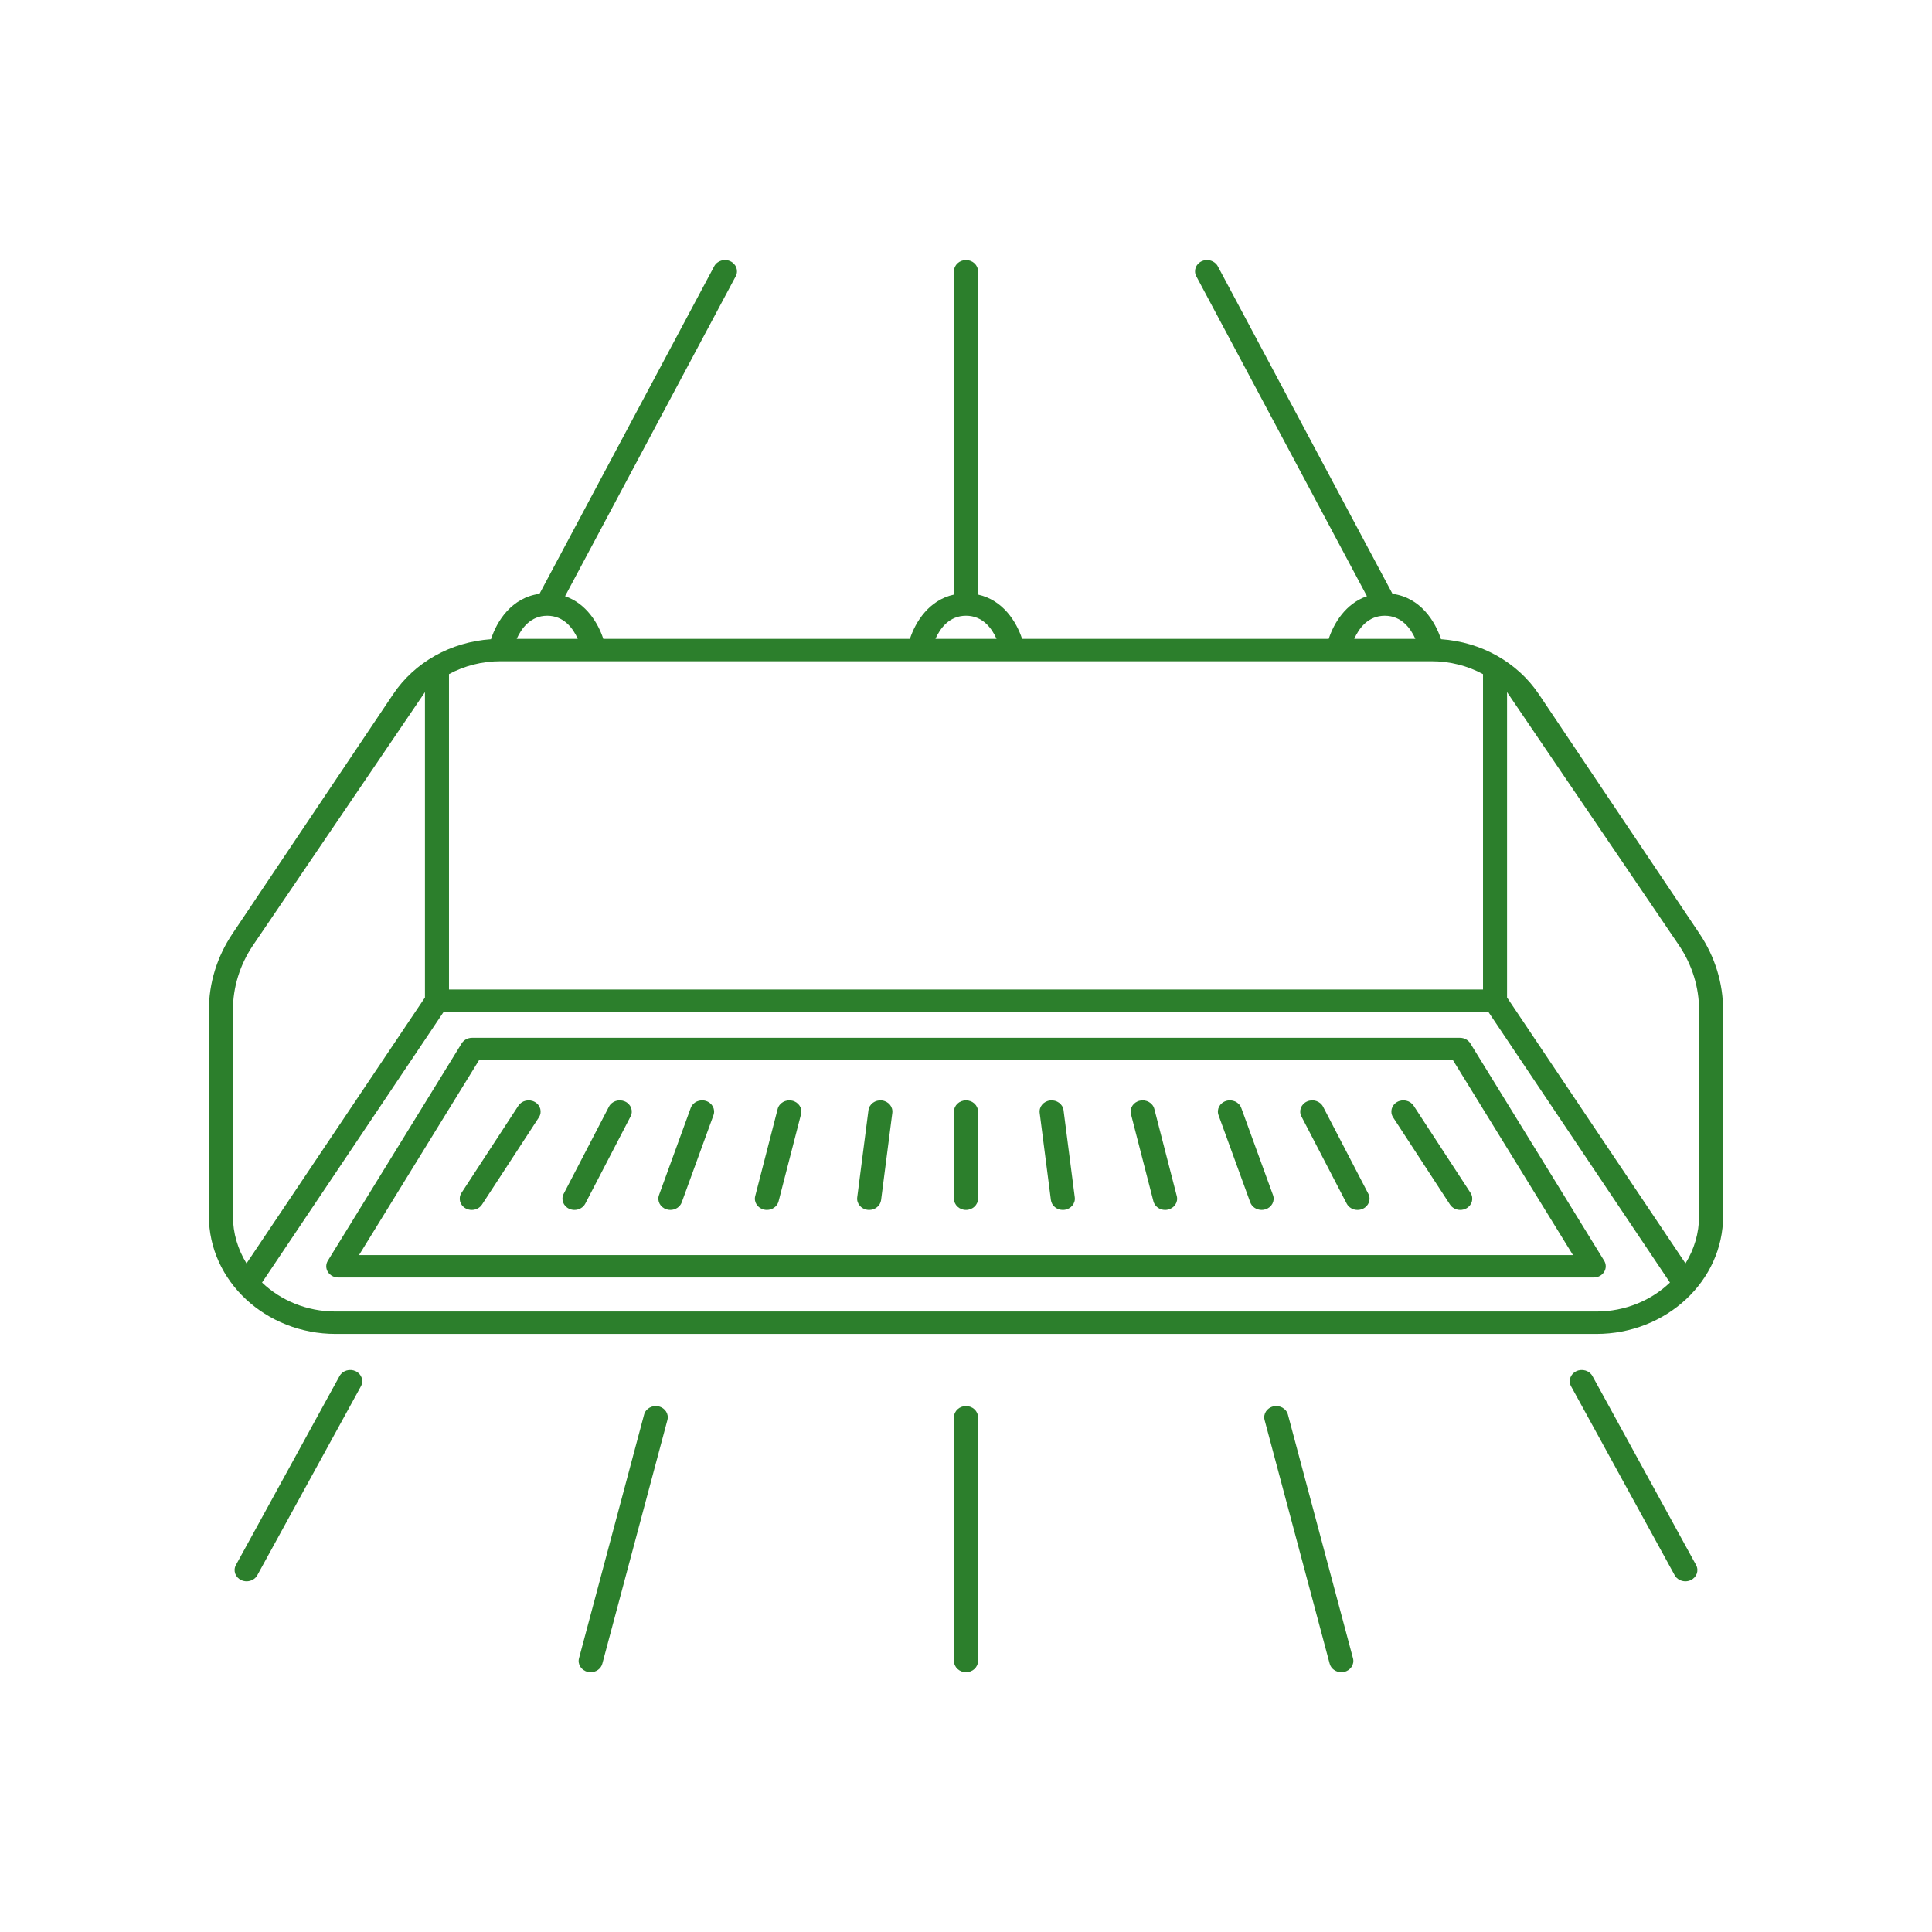 <?xml version="1.0" encoding="UTF-8" standalone="no" ?>
<!DOCTYPE svg PUBLIC "-//W3C//DTD SVG 1.1//EN" "http://www.w3.org/Graphics/SVG/1.1/DTD/svg11.dtd">
<svg xmlns="http://www.w3.org/2000/svg" xmlns:xlink="http://www.w3.org/1999/xlink" version="1.1" width="500" height="500" viewBox="0 0 500 500" xml:space="preserve">
<desc>Created with Fabric.js 5.3.0</desc>
<defs>
</defs>
<g transform="matrix(1.386 0 0 1.386 250 250)" id="vp-F18Jk0eF__7RPTqZMS"  >
<g style="" vector-effect="non-scaling-stroke"   >
		<g transform="matrix(0.561 0 0 0.523 0 -31.559)" id="5zvkL7ZyfyE2CGARuhAJU"  >
<path style="stroke: none; stroke-width: 1; stroke-dasharray: none; stroke-linecap: butt; stroke-dashoffset: 0; stroke-linejoin: miter; stroke-miterlimit: 4; fill: rgb(44,127,44); fill-rule: nonzero; opacity: 1;" vector-effect="non-scaling-stroke"  transform=" translate(-252, -191.7)" d="M 496.156 240.515 L 442.687 155.037 C 435.497 143.543 423.478 136.355 410.098 135.364 C 408.178 128.97 403.274 120.504 393.963 119.17 L 335.81 2.221 C 334.826 0.242 332.425 -0.564 330.448 0.42 C 328.469 1.403 327.663 3.804 328.647 5.782 L 385.451 120.018 C 378.357 122.626 374.421 129.68 372.726 135.234 L 270.667 135.234 C 268.823 129.193 264.327 121.376 256 119.439 L 256 4.001 C 256 1.792 254.209 0.001 252 0.001 C 249.791 0.001 248 1.792 248 4.001 L 248 119.439 C 239.672 121.376 235.177 129.193 233.333 135.234 L 131.275 135.234 C 129.579 129.68 125.643 122.627 118.55 120.018 L 175.353 5.782 C 176.337 3.804 175.531 1.403 173.552 0.42 C 171.576 -0.564 169.174 0.241 168.19 2.221 L 110.037 119.17 C 100.725 120.505 95.822 128.97 93.902 135.364 C 80.522 136.355 68.503 143.543 61.313 155.037 L 7.844 240.515 C 2.712 248.718 0 258.166 0 267.837 L 0 341.295 C 0 364.511 18.92 383.399 42.176 383.399 L 461.824 383.399 C 485.08 383.399 504 364.511 504 341.295 L 504 267.837 C 504 258.166 501.288 248.718 496.156 240.515 z M 391.385 126.984 C 391.388 126.984 391.391 126.985 391.395 126.985 C 391.397 126.985 391.399 126.984 391.4 126.984 C 396.994 126.989 400.02 131.533 401.559 135.235 L 381.225 135.235 C 382.764 131.533 385.79 126.987 391.385 126.984 z M 252 126.983 C 257.599 126.983 260.627 131.531 262.167 135.234 L 241.833 135.234 C 243.373 131.531 246.401 126.983 252 126.983 z M 112.6 126.984 C 112.602 126.984 112.604 126.985 112.605 126.985 C 112.608 126.985 112.612 126.984 112.615 126.984 C 118.211 126.988 121.237 131.535 122.776 135.235 L 102.456 135.235 C 104.004 131.538 107.039 126.988 112.6 126.984 z M 79.916 147.835 C 85.034 144.867 90.917 143.234 97.086 143.234 L 406.913 143.234 C 413.082 143.234 418.966 144.867 424.083 147.835 L 424.083 260.432 L 79.916 260.432 L 79.916 147.835 z M 8 341.295 L 8 267.837 C 8 259.668 10.292 251.687 14.626 244.756 L 71.916 154.264 L 71.916 263.284 L 12.527 358.225 C 9.653 353.232 8 347.454 8 341.295 z M 461.824 375.399 L 42.176 375.399 C 32.582 375.399 23.905 371.428 17.692 365.054 L 78.132 268.432 L 425.868 268.432 L 486.308 365.054 C 480.095 371.428 471.418 375.399 461.824 375.399 z M 496 341.295 C 496 347.455 494.347 353.233 491.473 358.225 L 432.084 263.284 L 432.084 154.264 L 489.374 244.756 C 493.708 251.686 496 259.667 496 267.837 L 496 341.295 z" stroke-linecap="round" />
</g>
		<g transform="matrix(0.561 0 0 0.523 -0 35.783)" id="AVKAsD2pIDIbNzdIUGmTJ"  >
<path style="stroke: none; stroke-width: 1; stroke-dasharray: none; stroke-linecap: butt; stroke-dashoffset: 0; stroke-linejoin: miter; stroke-miterlimit: 4; fill: rgb(44,127,44); fill-rule: nonzero; opacity: 1;" vector-effect="non-scaling-stroke"  transform=" translate(-252, -320.373)" d="M 419.871 279.591 C 419.158 278.348 417.834 277.582 416.402 277.582 L 87.599 277.582 C 86.166 277.582 84.843 278.348 84.13 279.591 L 39.595 357.173 C 38.885 358.411 38.887 359.933 39.603 361.169 C 40.318 362.404 41.637 363.165 43.064 363.165 L 460.936 363.165 C 462.363 363.165 463.683 362.404 464.397 361.169 C 465.112 359.934 465.115 358.411 464.405 357.173 L 419.871 279.591 z M 49.972 355.163 L 89.914 285.581 L 414.085 285.581 L 454.027 355.163 L 49.972 355.163 z" stroke-linecap="round" />
</g>
		<g transform="matrix(0.561 0 0 0.523 -86.979 35.317)" id="uQN9v0QE5ygfwWWjBu3iE"  >
<path style="stroke: none; stroke-width: 1; stroke-dasharray: none; stroke-linecap: butt; stroke-dashoffset: 0; stroke-linejoin: miter; stroke-miterlimit: 4; fill: rgb(44,127,44); fill-rule: nonzero; opacity: 1;" vector-effect="non-scaling-stroke"  transform=" translate(-97.049, -319.483)" d="M 108.593 300.505 C 106.706 299.358 104.245 299.956 103.097 301.844 L 84.167 332.964 C 83.019 334.851 83.618 337.312 85.506 338.46 C 86.155 338.855 86.872 339.043 87.581 339.043 C 88.931 339.043 90.249 338.359 91.002 337.121 L 109.932 306.001 C 111.08 304.114 110.48 301.653 108.593 300.505 z" stroke-linecap="round" />
</g>
		<g transform="matrix(0.561 0 0 0.523 -68.88 35.316)" id="OhQt89auaTCmG13QgFB0h"  >
<path style="stroke: none; stroke-width: 1; stroke-dasharray: none; stroke-linecap: butt; stroke-dashoffset: 0; stroke-linejoin: miter; stroke-miterlimit: 4; fill: rgb(44,127,44); fill-rule: nonzero; opacity: 1;" vector-effect="non-scaling-stroke"  transform=" translate(-129.292, -319.482)" d="M 138.572 300.322 C 136.584 299.359 134.191 300.19 133.228 302.178 L 118.157 333.298 C 117.194 335.286 118.025 337.679 120.013 338.642 C 120.575 338.914 121.169 339.043 121.754 339.043 C 123.239 339.043 124.666 338.212 125.357 336.786 L 140.428 305.666 C 141.391 303.678 140.56 301.285 138.572 300.322 z" stroke-linecap="round" />
</g>
		<g transform="matrix(0.561 0 0 0.523 -52.239 35.316)" id="bSGW2PG0zpFsTubnOFVwG"  >
<path style="stroke: none; stroke-width: 1; stroke-dasharray: none; stroke-linecap: butt; stroke-dashoffset: 0; stroke-linejoin: miter; stroke-miterlimit: 4; fill: rgb(44,127,44); fill-rule: nonzero; opacity: 1;" vector-effect="non-scaling-stroke"  transform=" translate(-158.938, -319.482)" d="M 165.503 300.134 C 163.413 299.424 161.14 300.545 160.43 302.637 L 149.87 333.757 C 149.161 335.849 150.281 338.12 152.373 338.83 C 152.799 338.975 153.232 339.043 153.659 339.043 C 155.326 339.043 156.881 337.993 157.447 336.327 L 168.007 305.207 C 168.715 303.116 167.595 300.844 165.503 300.134 z" stroke-linecap="round" />
</g>
		<g transform="matrix(0.561 0 0 0.523 -35.082 35.316)" id="Lbln9NjIVMy8zr-jq06W9"  >
<path style="stroke: none; stroke-width: 1; stroke-dasharray: none; stroke-linecap: butt; stroke-dashoffset: 0; stroke-linejoin: miter; stroke-miterlimit: 4; fill: rgb(44,127,44); fill-rule: nonzero; opacity: 1;" vector-effect="non-scaling-stroke"  transform=" translate(-189.502, -319.482)" d="M 194.173 300.033 C 192.026 299.516 189.866 300.84 189.35 302.988 L 181.875 334.108 C 181.359 336.256 182.682 338.416 184.83 338.931 C 185.144 339.007 185.458 339.043 185.768 339.043 C 187.575 339.043 189.213 337.81 189.654 335.976 L 197.129 304.856 C 197.644 302.708 196.321 300.549 194.173 300.033 z" stroke-linecap="round" />
</g>
		<g transform="matrix(0.561 0 0 0.523 -17.035 35.317)" id="DsdDeKVW2txWUCvti04bd"  >
<path style="stroke: none; stroke-width: 1; stroke-dasharray: none; stroke-linecap: butt; stroke-dashoffset: 0; stroke-linejoin: miter; stroke-miterlimit: 4; fill: rgb(44,127,44); fill-rule: nonzero; opacity: 1;" vector-effect="non-scaling-stroke"  transform=" translate(-221.652, -319.484)" d="M 223.998 299.951 C 221.804 299.694 219.813 301.253 219.549 303.446 L 215.812 334.566 C 215.549 336.759 217.113 338.751 219.307 339.015 C 219.469 339.034 219.63 339.044 219.789 339.044 C 221.785 339.044 223.512 337.552 223.756 335.521 L 227.493 304.401 C 227.756 302.206 226.191 300.214 223.998 299.951 z" stroke-linecap="round" />
</g>
		<g transform="matrix(0.561 0 0 0.523 86.979 35.316)" id="K5ifFFWl2i-sm6U_TRxDZ"  >
<path style="stroke: none; stroke-width: 1; stroke-dasharray: none; stroke-linecap: butt; stroke-dashoffset: 0; stroke-linejoin: miter; stroke-miterlimit: 4; fill: rgb(44,127,44); fill-rule: nonzero; opacity: 1;" vector-effect="non-scaling-stroke"  transform=" translate(-406.95, -319.483)" d="M 395.407 300.505 C 393.519 301.653 392.92 304.114 394.068 306.001 L 412.998 337.121 C 413.751 338.359 415.069 339.043 416.419 339.043 C 417.127 339.043 417.844 338.855 418.494 338.46 C 420.382 337.312 420.981 334.851 419.833 332.964 L 400.903 301.844 C 399.756 299.957 397.296 299.357 395.407 300.505 z" stroke-linecap="round" />
</g>
		<g transform="matrix(0.561 0 0 0.523 68.88 35.317)" id="9H2AWzj1F22T9lT1RwB2q"  >
<path style="stroke: none; stroke-width: 1; stroke-dasharray: none; stroke-linecap: butt; stroke-dashoffset: 0; stroke-linejoin: miter; stroke-miterlimit: 4; fill: rgb(44,127,44); fill-rule: nonzero; opacity: 1;" vector-effect="non-scaling-stroke"  transform=" translate(-374.707, -319.483)" d="M 370.772 302.179 C 369.809 300.191 367.418 299.36 365.428 300.323 C 363.44 301.286 362.609 303.678 363.572 305.667 L 378.643 336.787 C 379.334 338.213 380.761 339.044 382.246 339.044 C 382.831 339.044 383.425 338.915 383.987 338.643 C 385.975 337.68 386.806 335.288 385.843 333.299 L 370.772 302.179 z" stroke-linecap="round" />
</g>
		<g transform="matrix(0.561 0 0 0.523 52.239 35.316)" id="UKaFmPGjKNbp2qgWOuyGc"  >
<path style="stroke: none; stroke-width: 1; stroke-dasharray: none; stroke-linecap: butt; stroke-dashoffset: 0; stroke-linejoin: miter; stroke-miterlimit: 4; fill: rgb(44,127,44); fill-rule: nonzero; opacity: 1;" vector-effect="non-scaling-stroke"  transform=" translate(-345.062, -319.482)" d="M 343.57 302.637 C 342.86 300.545 340.588 299.423 338.497 300.134 C 336.405 300.844 335.285 303.115 335.994 305.207 L 346.554 336.327 C 347.119 337.993 348.675 339.043 350.342 339.043 C 350.768 339.043 351.202 338.975 351.628 338.83 C 353.72 338.12 354.84 335.849 354.131 333.757 L 343.57 302.637 z" stroke-linecap="round" />
</g>
		<g transform="matrix(0.561 0 0 0.523 35.083 35.316)" id="E1GcMA58rq3DUi6_GiwhC"  >
<path style="stroke: none; stroke-width: 1; stroke-dasharray: none; stroke-linecap: butt; stroke-dashoffset: 0; stroke-linejoin: miter; stroke-miterlimit: 4; fill: rgb(44,127,44); fill-rule: nonzero; opacity: 1;" vector-effect="non-scaling-stroke"  transform=" translate(-314.499, -319.482)" d="M 314.65 302.988 C 314.134 300.839 311.968 299.516 309.827 300.033 C 307.679 300.549 306.356 302.708 306.872 304.856 L 314.347 335.976 C 314.787 337.81 316.426 339.043 318.233 339.043 C 318.543 339.043 318.857 339.007 319.171 338.931 C 321.319 338.415 322.642 336.256 322.126 334.108 L 314.65 302.988 z" stroke-linecap="round" />
</g>
		<g transform="matrix(0.561 0 0 0.523 17.035 35.316)" id="sZ8Ft1SP1ao0qoX0ZJmpp"  >
<path style="stroke: none; stroke-width: 1; stroke-dasharray: none; stroke-linecap: butt; stroke-dashoffset: 0; stroke-linejoin: miter; stroke-miterlimit: 4; fill: rgb(44,127,44); fill-rule: nonzero; opacity: 1;" vector-effect="non-scaling-stroke"  transform=" translate(-282.348, -319.482)" d="M 284.451 303.445 C 284.187 301.253 282.204 299.696 280.002 299.95 C 277.809 300.214 276.244 302.205 276.507 304.399 L 280.244 335.519 C 280.488 337.55 282.214 339.042 284.211 339.042 C 284.37 339.042 284.531 339.032 284.693 339.013 C 286.886 338.749 288.451 336.758 288.188 334.564 L 284.451 303.445 z" stroke-linecap="round" />
</g>
		<g transform="matrix(0.561 0 0 0.523 0 35.316)" id="x0YK0K7WoQW_IUF3RT1dg"  >
<path style="stroke: none; stroke-width: 1; stroke-dasharray: none; stroke-linecap: butt; stroke-dashoffset: 0; stroke-linejoin: miter; stroke-miterlimit: 4; fill: rgb(44,127,44); fill-rule: nonzero; opacity: 1;" vector-effect="non-scaling-stroke"  transform=" translate(-252, -319.482)" d="M 252 299.922 C 249.791 299.922 248 301.713 248 303.922 L 248 335.042 C 248 337.251 249.791 339.042 252 339.042 C 254.209 339.042 256 337.251 256 335.042 L 256 303.922 C 256 301.713 254.209 299.922 252 299.922 z" stroke-linecap="round" />
</g>
		<g transform="matrix(0.561 0 0 0.523 -124.652 95.162)" id="3KVSfL0zAUHfR2wNfY4Xw"  >
<path style="stroke: none; stroke-width: 1; stroke-dasharray: none; stroke-linecap: butt; stroke-dashoffset: 0; stroke-linejoin: miter; stroke-miterlimit: 4; fill: rgb(44,127,44); fill-rule: nonzero; opacity: 1;" vector-effect="non-scaling-stroke"  transform=" translate(-29.936, -433.833)" d="M 48.998 396.544 C 47.031 395.537 44.621 396.318 43.616 398.285 L 9.132 465.74 C 8.126 467.707 8.906 470.117 10.873 471.122 C 11.456 471.42 12.078 471.561 12.69 471.561 C 14.145 471.561 15.547 470.765 16.255 469.381 L 50.739 401.925 C 51.745 399.959 50.965 397.549 48.998 396.544 z" stroke-linecap="round" />
</g>
		<g transform="matrix(0.561 0 0 0.523 -64.007 107.021)" id="WdxYJDd5Hts4BsY5eg-hL"  >
<path style="stroke: none; stroke-width: 1; stroke-dasharray: none; stroke-linecap: butt; stroke-dashoffset: 0; stroke-linejoin: miter; stroke-miterlimit: 4; fill: rgb(44,127,44); fill-rule: nonzero; opacity: 1;" vector-effect="non-scaling-stroke"  transform=" translate(-137.973, -456.491)" d="M 149.773 409.098 C 147.631 408.564 145.459 409.869 144.925 412.013 L 123.258 499.035 C 122.724 501.179 124.029 503.349 126.173 503.883 C 126.497 503.964 126.822 504.003 127.142 504.003 C 128.936 504.003 130.568 502.788 131.02 500.968 L 152.687 413.946 C 153.222 411.802 151.917 409.631 149.773 409.098 z" stroke-linecap="round" />
</g>
		<g transform="matrix(0.561 0 0 0.523 124.652 95.163)" id="8oXJizqa6xfDfYWOb_lK1"  >
<path style="stroke: none; stroke-width: 1; stroke-dasharray: none; stroke-linecap: butt; stroke-dashoffset: 0; stroke-linejoin: miter; stroke-miterlimit: 4; fill: rgb(44,127,44); fill-rule: nonzero; opacity: 1;" vector-effect="non-scaling-stroke"  transform=" translate(-474.065, -433.833)" d="M 460.384 398.285 C 459.378 396.318 456.969 395.538 455.002 396.544 C 453.035 397.549 452.255 399.959 453.261 401.926 L 487.745 469.382 C 488.453 470.766 489.855 471.562 491.31 471.562 C 491.922 471.562 492.544 471.42 493.127 471.123 C 495.094 470.118 495.874 467.708 494.868 465.741 L 460.384 398.285 z" stroke-linecap="round" />
</g>
		<g transform="matrix(0.561 0 0 0.523 64.007 107.02)" id="SUo7e8ICl6yHVRlWECMB4"  >
<path style="stroke: none; stroke-width: 1; stroke-dasharray: none; stroke-linecap: butt; stroke-dashoffset: 0; stroke-linejoin: miter; stroke-miterlimit: 4; fill: rgb(44,127,44); fill-rule: nonzero; opacity: 1;" vector-effect="non-scaling-stroke"  transform=" translate(-366.026, -456.491)" d="M 359.075 412.013 C 358.541 409.869 356.371 408.563 354.227 409.098 C 352.083 409.632 350.778 411.802 351.312 413.946 L 372.979 500.968 C 373.432 502.787 375.063 504.003 376.857 504.003 C 377.177 504.003 377.502 503.964 377.826 503.883 C 379.97 503.349 381.275 501.179 380.741 499.035 L 359.075 412.013 z" stroke-linecap="round" />
</g>
		<g transform="matrix(0.561 0 0 0.523 0 107.02)" id="Fbt6JoybM4R0k3V7IhFjf"  >
<path style="stroke: none; stroke-width: 1; stroke-dasharray: none; stroke-linecap: butt; stroke-dashoffset: 0; stroke-linejoin: miter; stroke-miterlimit: 4; fill: rgb(44,127,44); fill-rule: nonzero; opacity: 1;" vector-effect="non-scaling-stroke"  transform=" translate(-252, -456.49)" d="M 252 408.979 C 249.791 408.979 248 410.77 248 412.979 L 248 500.001 C 248 502.21 249.791 504.001 252 504.001 C 254.209 504.001 256 502.21 256 500.001 L 256 412.979 C 256 410.77 254.209 408.979 252 408.979 z" stroke-linecap="round" />
</g>
</g>
</g>
</svg>